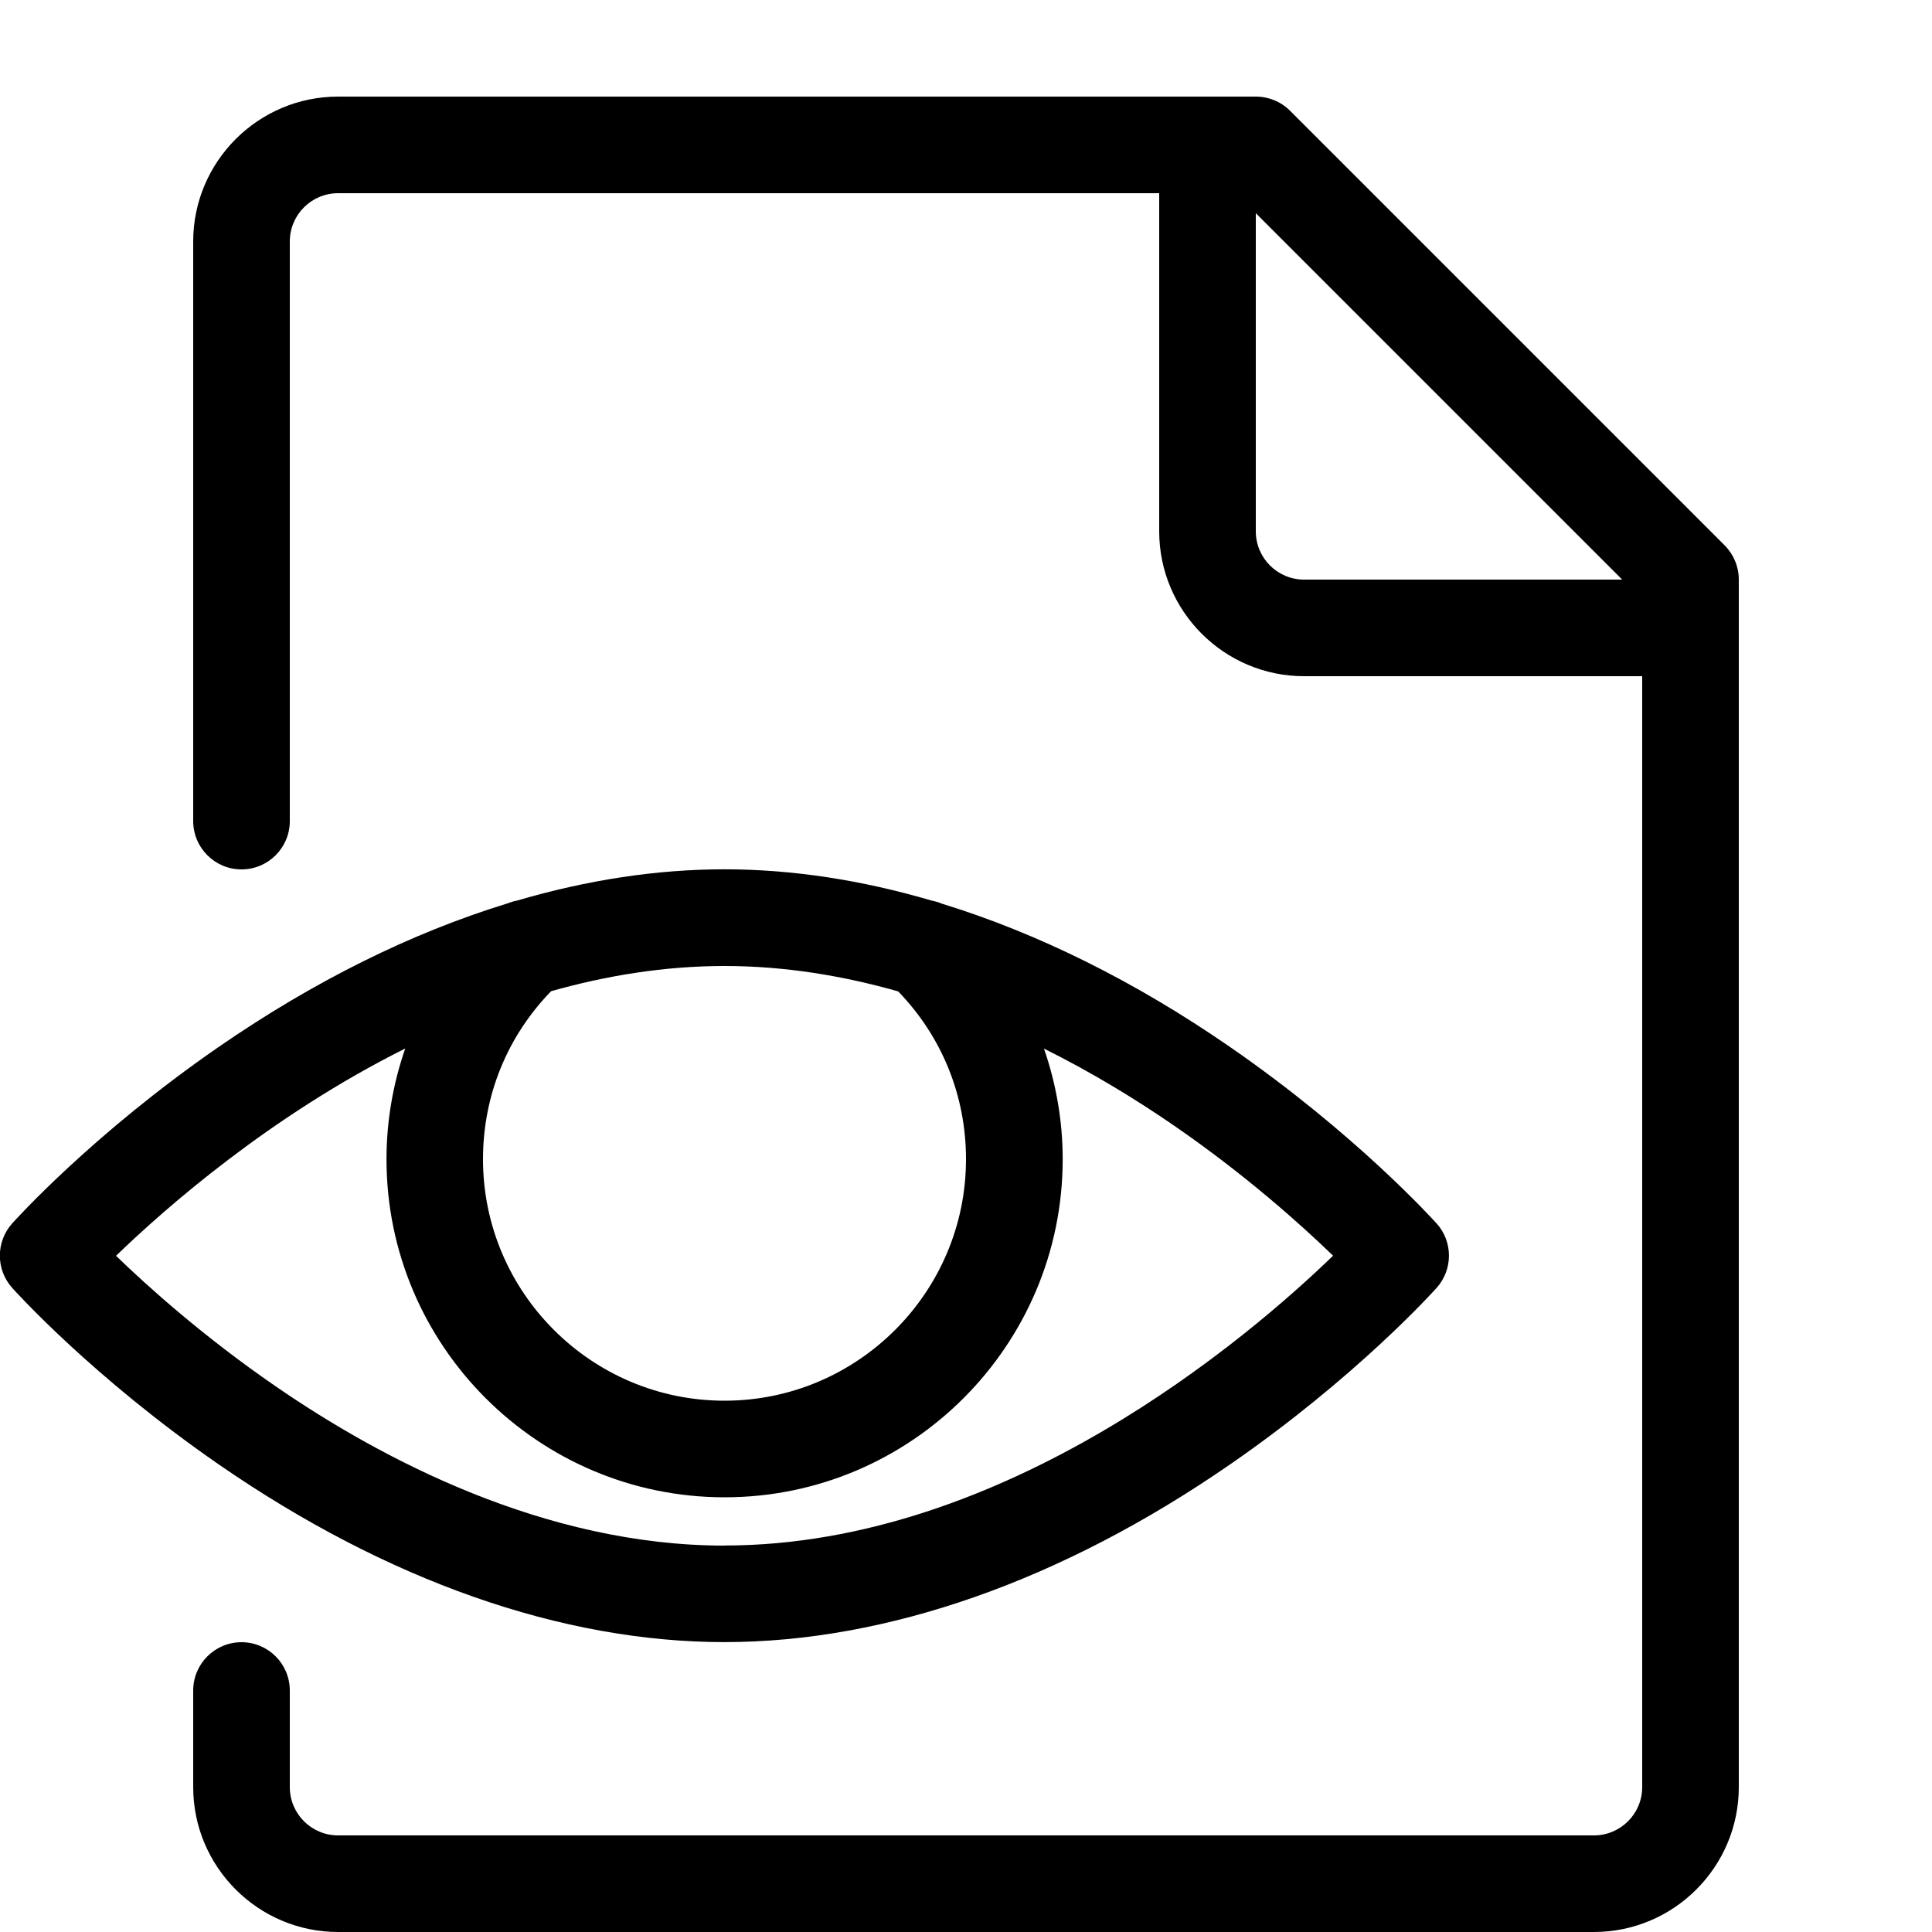 <?xml version="1.0" encoding="utf-8"?>
<!-- Generated by IcoMoon.io -->
<!DOCTYPE svg PUBLIC "-//W3C//DTD SVG 1.1//EN" "http://www.w3.org/Graphics/SVG/1.1/DTD/svg11.dtd">
<svg version="1.1" xmlns="http://www.w3.org/2000/svg" xmlns:xlink="http://www.w3.org/1999/xlink" width="20" height="20" viewBox="0 0 20 20">
<path d="M17.854 5.646l-4.5-4.5c-0.094-0.094-0.221-0.146-0.354-0.146h-9.5c-0.827 0-1.5 0.673-1.5 1.5v6c0 0.276 0.224 0.5 0.5 0.5s0.5-0.224 0.5-0.5v-6c0-0.276 0.224-0.5 0.5-0.5h8.5v3.5c0 0.827 0.673 1.5 1.5 1.5h3.5v11.5c0 0.276-0.224 0.5-0.5 0.5h-13c-0.276 0-0.5-0.224-0.5-0.5v-1c0-0.276-0.224-0.5-0.5-0.5s-0.5 0.224-0.5 0.5v1c0 0.827 0.673 1.5 1.5 1.5h13c0.827 0 1.5-0.673 1.5-1.5v-12.5c0-0.133-0.053-0.26-0.146-0.354zM13 5.5v-3.293l3.793 3.793h-3.293c-0.276 0-0.5-0.224-0.5-0.5z" fill="#000000"></path>
<path d="M14.872 12.666c-0.034-0.038-0.838-0.929-2.139-1.828-0.985-0.68-1.992-1.179-2.985-1.484-0.033-0.014-0.068-0.024-0.103-0.031-0.728-0.214-1.448-0.324-2.146-0.324s-1.419 0.11-2.147 0.324c-0.035 0.006-0.069 0.017-0.102 0.030-0.993 0.305-2 0.804-2.985 1.484-1.301 0.898-2.105 1.79-2.139 1.828-0.17 0.19-0.17 0.477 0 0.667 0.034 0.038 0.838 0.929 2.139 1.828 1.741 1.203 3.551 1.839 5.234 1.839s3.493-0.636 5.234-1.839c1.301-0.898 2.105-1.79 2.139-1.828 0.17-0.19 0.17-0.477 0-0.667zM9.298 10.263c0.453 0.468 0.702 1.080 0.702 1.737 0 1.378-1.122 2.5-2.5 2.5s-2.5-1.122-2.5-2.5c0-0.658 0.25-1.271 0.705-1.739 0.572-0.162 1.175-0.261 1.795-0.261 0.624 0 1.228 0.101 1.798 0.263zM7.5 16c-1.86 0-3.553-0.896-4.645-1.648-0.743-0.511-1.319-1.028-1.654-1.352 0.514-0.497 1.597-1.448 2.994-2.146-0.127 0.366-0.194 0.753-0.194 1.146 0 1.93 1.57 3.5 3.5 3.5s3.5-1.57 3.5-3.5c0-0.392-0.067-0.779-0.194-1.145 0.507 0.252 0.959 0.531 1.339 0.792 0.743 0.511 1.319 1.028 1.654 1.352-0.874 0.845-3.389 3-6.3 3z" fill="#000000"></path>
</svg>
